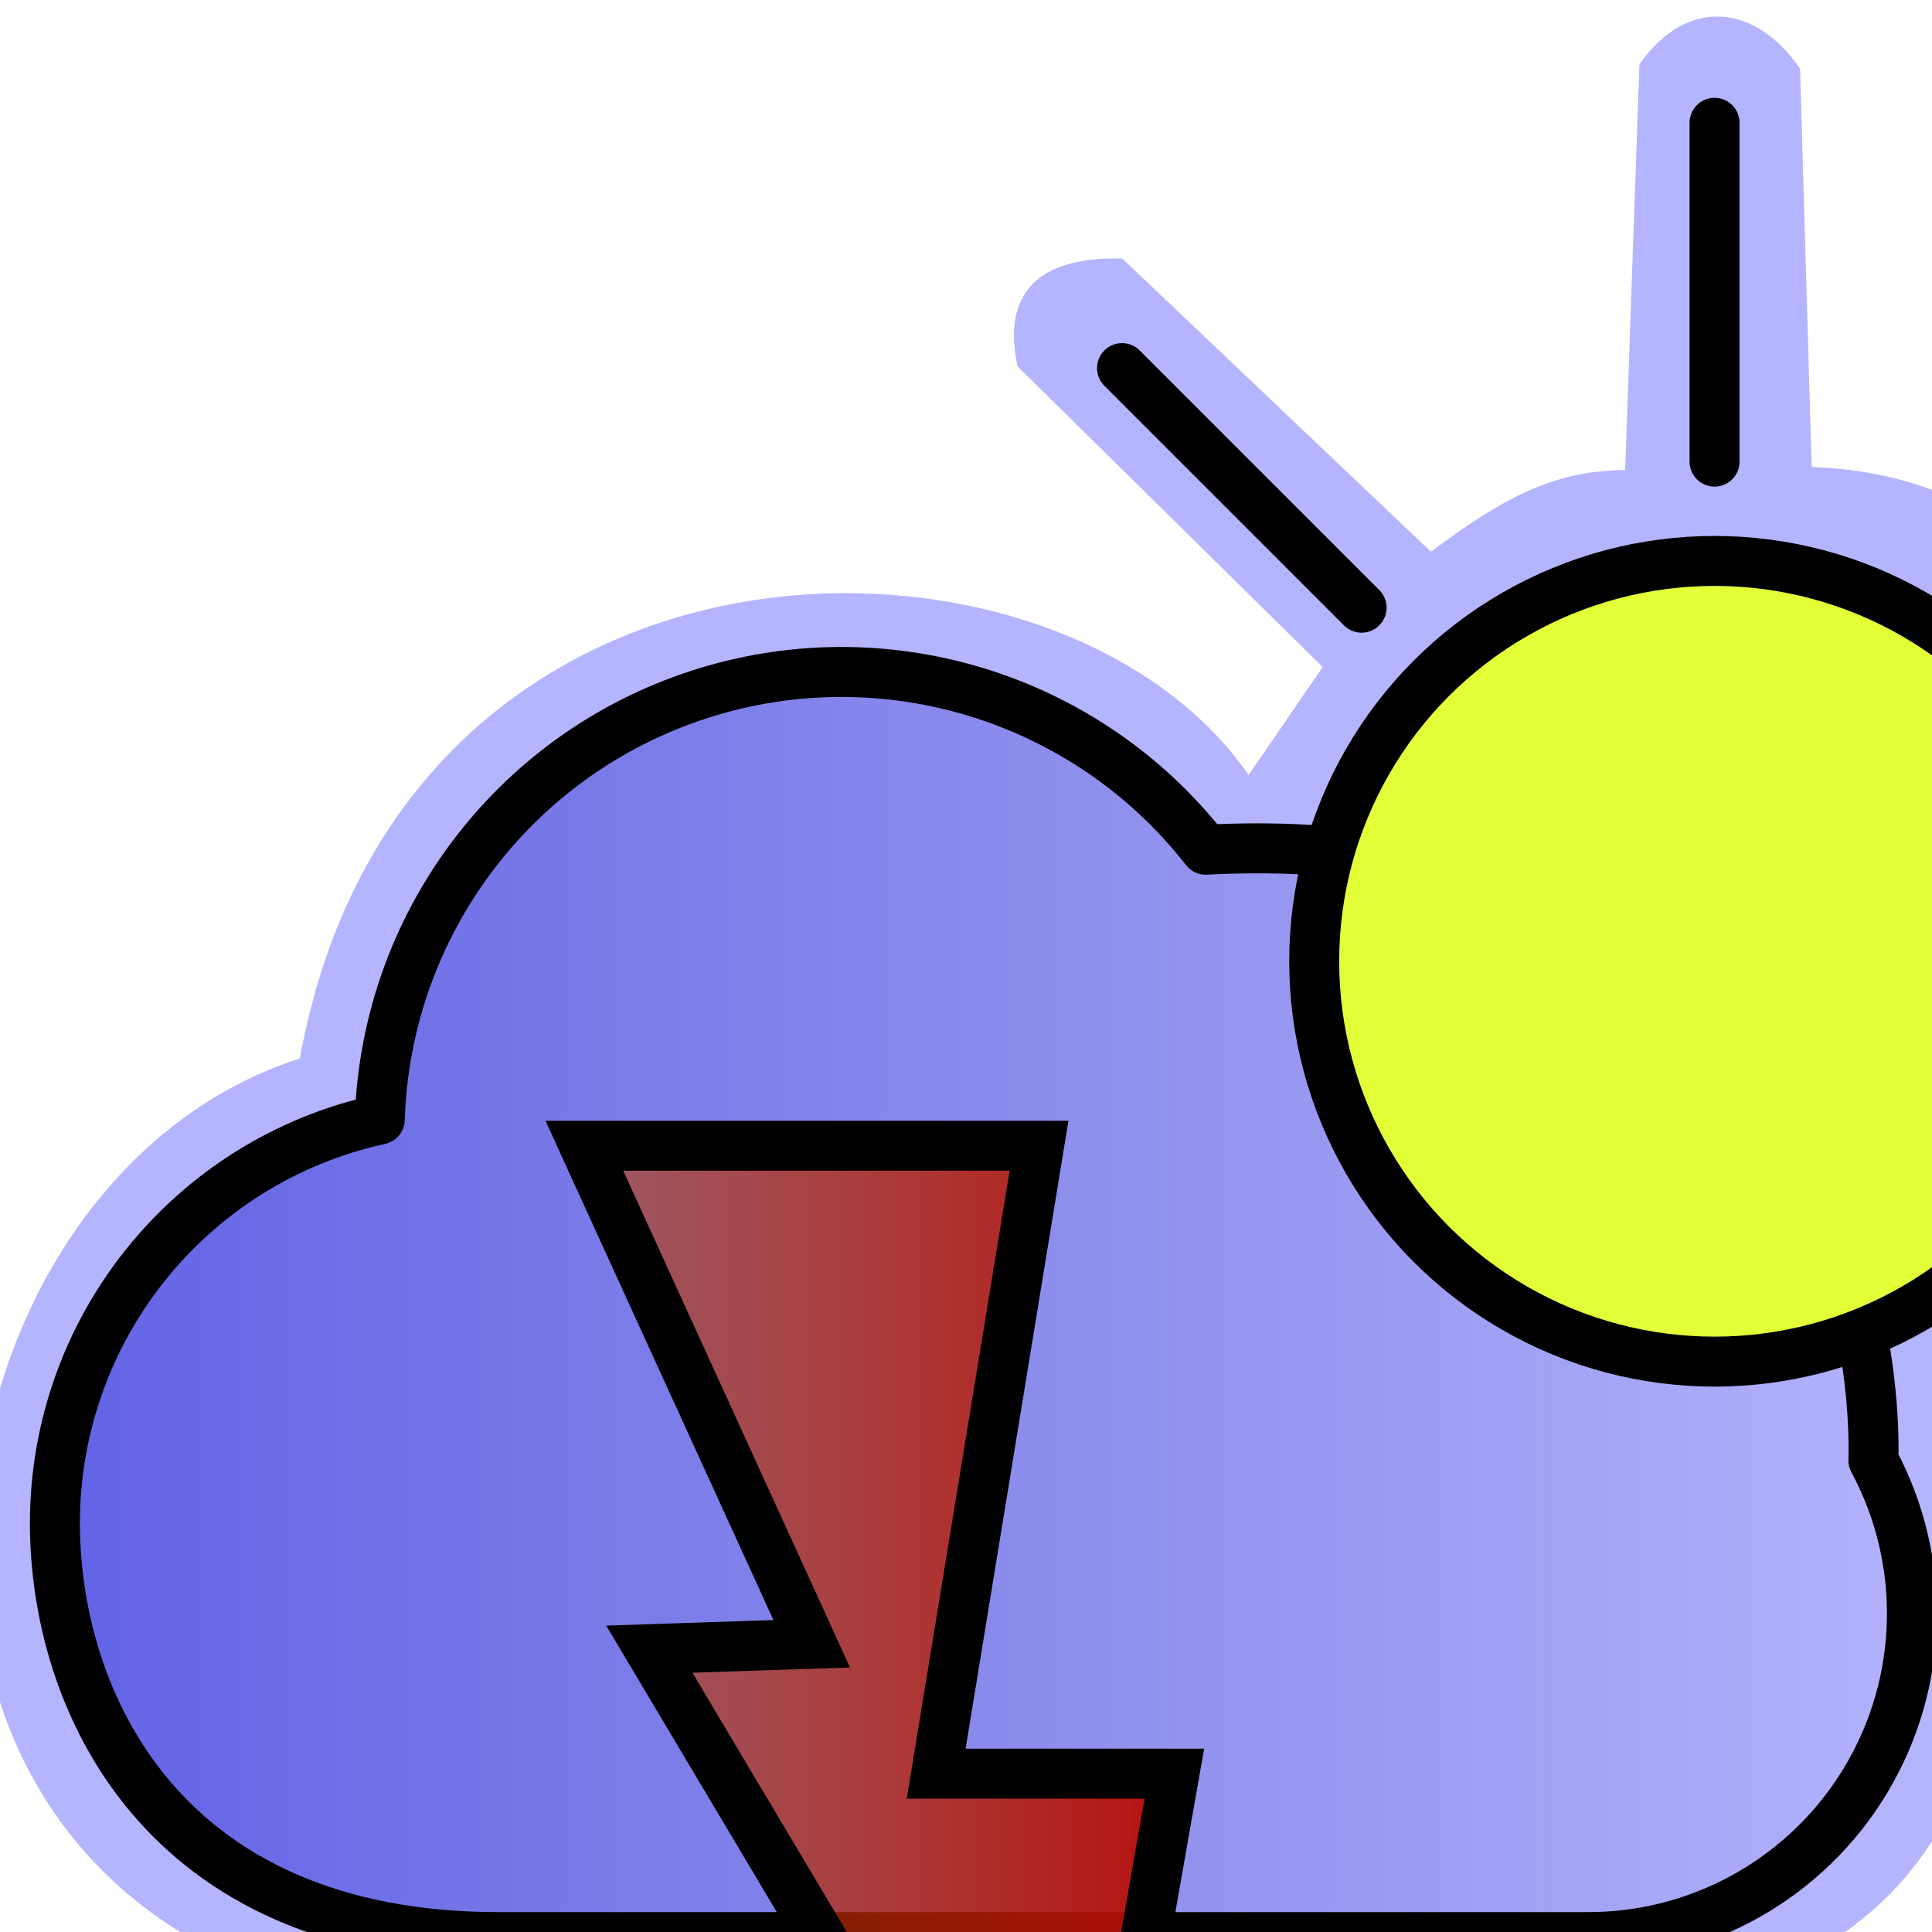 <?xml version="1.0" encoding="UTF-8" standalone="no"?>
<!-- Created with Inkscape (http://www.inkscape.org/) -->

<svg
   version="1.1"
   id="svg1"
   width="136.96"
   height="136.96"
   viewBox="0 0 136.96 136.96"
   sodipodi:docname="eComet_MeteoPoint.svg"
   xml:space="preserve"
   inkscape:version="1.4.2 (f4327f4, 2025-05-13)"
   xmlns:inkscape="http://www.inkscape.org/namespaces/inkscape"
   xmlns:sodipodi="http://sodipodi.sourceforge.net/DTD/sodipodi-0.dtd"
   xmlns:xlink="http://www.w3.org/1999/xlink"
   xmlns="http://www.w3.org/2000/svg"
   xmlns:svg="http://www.w3.org/2000/svg"><defs
     id="defs1"><linearGradient
       id="linearGradient10"
       inkscape:collect="always"><stop
         style="stop-color:#b64000;stop-opacity:0.532;"
         offset="0"
         id="stop10" /><stop
         style="stop-color:#b50a0a;stop-opacity:1;"
         offset="1"
         id="stop11" /></linearGradient><linearGradient
       id="linearGradient8"
       inkscape:collect="always"><stop
         style="stop-color:#0000cb;stop-opacity:0.681;"
         offset="0"
         id="stop8" /><stop
         style="stop-color:#000091;stop-opacity:0;"
         offset="1"
         id="stop9" /></linearGradient><linearGradient
       id="swatch7"><stop
         style="stop-color:#000000;stop-opacity:0.658;"
         offset="0"
         id="stop7" /></linearGradient><style
       id="style1">.a{fill:none;stroke:#000000;stroke-linecap:round;stroke-linejoin:round;}</style><filter
       inkscape:collect="always"
       style="color-interpolation-filters:sRGB"
       id="filter7"
       x="-0.021"
       y="-0.031"
       width="1.042"
       height="1.061"><feGaussianBlur
         inkscape:collect="always"
         stdDeviation="1.478"
         id="feGaussianBlur7" /></filter><linearGradient
       inkscape:collect="always"
       xlink:href="#linearGradient8"
       id="linearGradient9"
       x1="33.452"
       y1="28.636"
       x2="540.233"
       y2="28.636"
       gradientUnits="userSpaceOnUse" /><linearGradient
       inkscape:collect="always"
       xlink:href="#linearGradient10"
       id="linearGradient11"
       x1="170.133"
       y1="152.676"
       x2="346.547"
       y2="152.676"
       gradientUnits="userSpaceOnUse"
       gradientTransform="matrix(0.204,0,0,0.204,49.275,106.264)" /></defs><sodipodi:namedview
     id="namedview1"
     pagecolor="#ffffff"
     bordercolor="#000000"
     borderopacity="0.25"
     inkscape:showpageshadow="2"
     inkscape:pageopacity="0.0"
     inkscape:pagecheckerboard="0"
     inkscape:deskcolor="#d1d1d1"
     inkscape:zoom="2.16"
     inkscape:cx="68.287037"
     inkscape:cy="79.398148"
     inkscape:window-width="1920"
     inkscape:window-height="991"
     inkscape:window-x="-9"
     inkscape:window-y="-9"
     inkscape:window-maximized="1"
     inkscape:current-layer="svg1" /><g
     id="g15"
     transform="matrix(1.336,0,0,1.336,-74.294,-57.294)"
     inkscape:export-filename="eComet_MeteoPoint_ldpi.png"
     inkscape:export-xdpi="96"
     inkscape:export-ydpi="96"><g
       inkscape:groupmode="layer"
       id="layer1"
       inkscape:label="meteo"><g
         id="g14"><path
           style="fill:#b4b4ff;fill-opacity:1;stroke:none;stroke-width:1;stroke-dasharray:none;stroke-opacity:1"
           d="M 113.92,180.114 96.354,149.929 80.563,149.728 C 44.752,147.994 49.585,106.018 71.52,99.053 76.899,69.356 111.655,69.238 121.863,84.008 L 125.793,78.279 109.6,62.323 c -0.962,-4.522 1.898,-5.824 5.563,-5.718 l 16.37,15.554 c 3.839,-2.853 6.471,-4.297 10.31,-4.332 l 0.757,-21.531 c 2.64,-3.744 6.286,-3.062 8.523,0.237 l 0.615,21.129 c 4.735,0.209 7.457,1.424 11.186,3.646 L 176.29,58.392 c 5.449,-0.781 6.069,2.463 6.688,4.901 l -14.347,15.08 c 2.213,1.894 5.528,6.913 5.232,11.115 h 19.602 c 5.966,1.894 6.25,7.197 0,9.943 l -20.455,10e-7 -4.261,8.807 14.489,16.193 c 2.083,4.924 -0.947,8.144 -5.682,6.25 l -14.347,-13.92 -3.267,1.42 c 3.125,10.795 3.125,30.114 -20.455,31.534 h -19.034 z"
           id="path13"
           sodipodi:nodetypes="ccccccccccccccccccccccccccccc" /><g
           id="g13"><path
             class="a"
             d="m 518.333,69.167 c 14.03,26.114 13.287,57.683 -1.954,83.108 -15.242,25.426 -42.735,40.958 -72.379,40.892 H 160.667 c -88,0 -115.333,-62 -115.333,-107.667 0.005,-50.504 35.166,-94.195 84.5,-105 1.589,-50.58 34.695,-94.744 82.799,-110.456 48.104,-15.711 100.896,0.398 132.034,40.289 145.213,-7.619 174.933,108.706 173.667,158.833 z"
             id="path1"
             style="mix-blend-mode:multiply;fill:url(#linearGradient9);fill-opacity:0.681;stroke:#000000;stroke-width:13;stroke-linecap:round;stroke-linejoin:round;stroke-dasharray:none;filter:url(#filter7)"
             sodipodi:nodetypes="csccscscc"
             transform="matrix(0.204,0,0,0.204,49.275,106.264)" /><circle
             class="a"
             cx="146.586"
             cy="93.892"
             r="21.243"
             id="circle1"
             style="fill:#e2ff37;fill-opacity:1;stroke:#000000;stroke-width:2.651;stroke-linecap:round;stroke-linejoin:round;stroke-dasharray:none" /><line
             class="a"
             x1="146.586"
             y1="49.4"
             x2="146.586"
             y2="67.38"
             id="line1"
             style="fill:none;stroke:#000000;stroke-width:2.651;stroke-linecap:round;stroke-linejoin:round;stroke-dasharray:none" /><line
             class="a"
             x1="178.06"
             y1="62.418"
             x2="165.348"
             y2="75.13"
             id="line2"
             style="fill:none;stroke:#000000;stroke-width:2.651;stroke-linecap:round;stroke-linejoin:round;stroke-dasharray:none" /><line
             class="a"
             x1="191.078"
             y1="93.892"
             x2="173.098"
             y2="93.892"
             id="line3"
             style="fill:none;stroke:#000000;stroke-width:2.651;stroke-linecap:round;stroke-linejoin:round;stroke-dasharray:none" /><line
             class="a"
             x1="178.06"
             y1="125.332"
             x2="165.348"
             y2="112.62"
             id="line4"
             style="fill:none;stroke:#000000;stroke-width:2.651;stroke-linecap:round;stroke-linejoin:round;stroke-dasharray:none" /><line
             class="a"
             x1="115.146"
             y1="62.418"
             x2="127.858"
             y2="75.13"
             id="line5"
             style="fill:none;stroke:#000000;stroke-width:2.651;stroke-linecap:round;stroke-linejoin:round;stroke-dasharray:none" /><path
             style="fill:url(#linearGradient11);fill-opacity:1;stroke:#000000;stroke-width:2.651;stroke-dasharray:none;stroke-opacity:1"
             d="m 86.615,103.679 h 24.128 l -5.457,33.319 h 12.638 l -5.457,31.021 -22.404,-37.627 8.617,-0.287 z"
             id="path2"
             sodipodi:nodetypes="cccccccc" /></g></g></g></g></svg>
